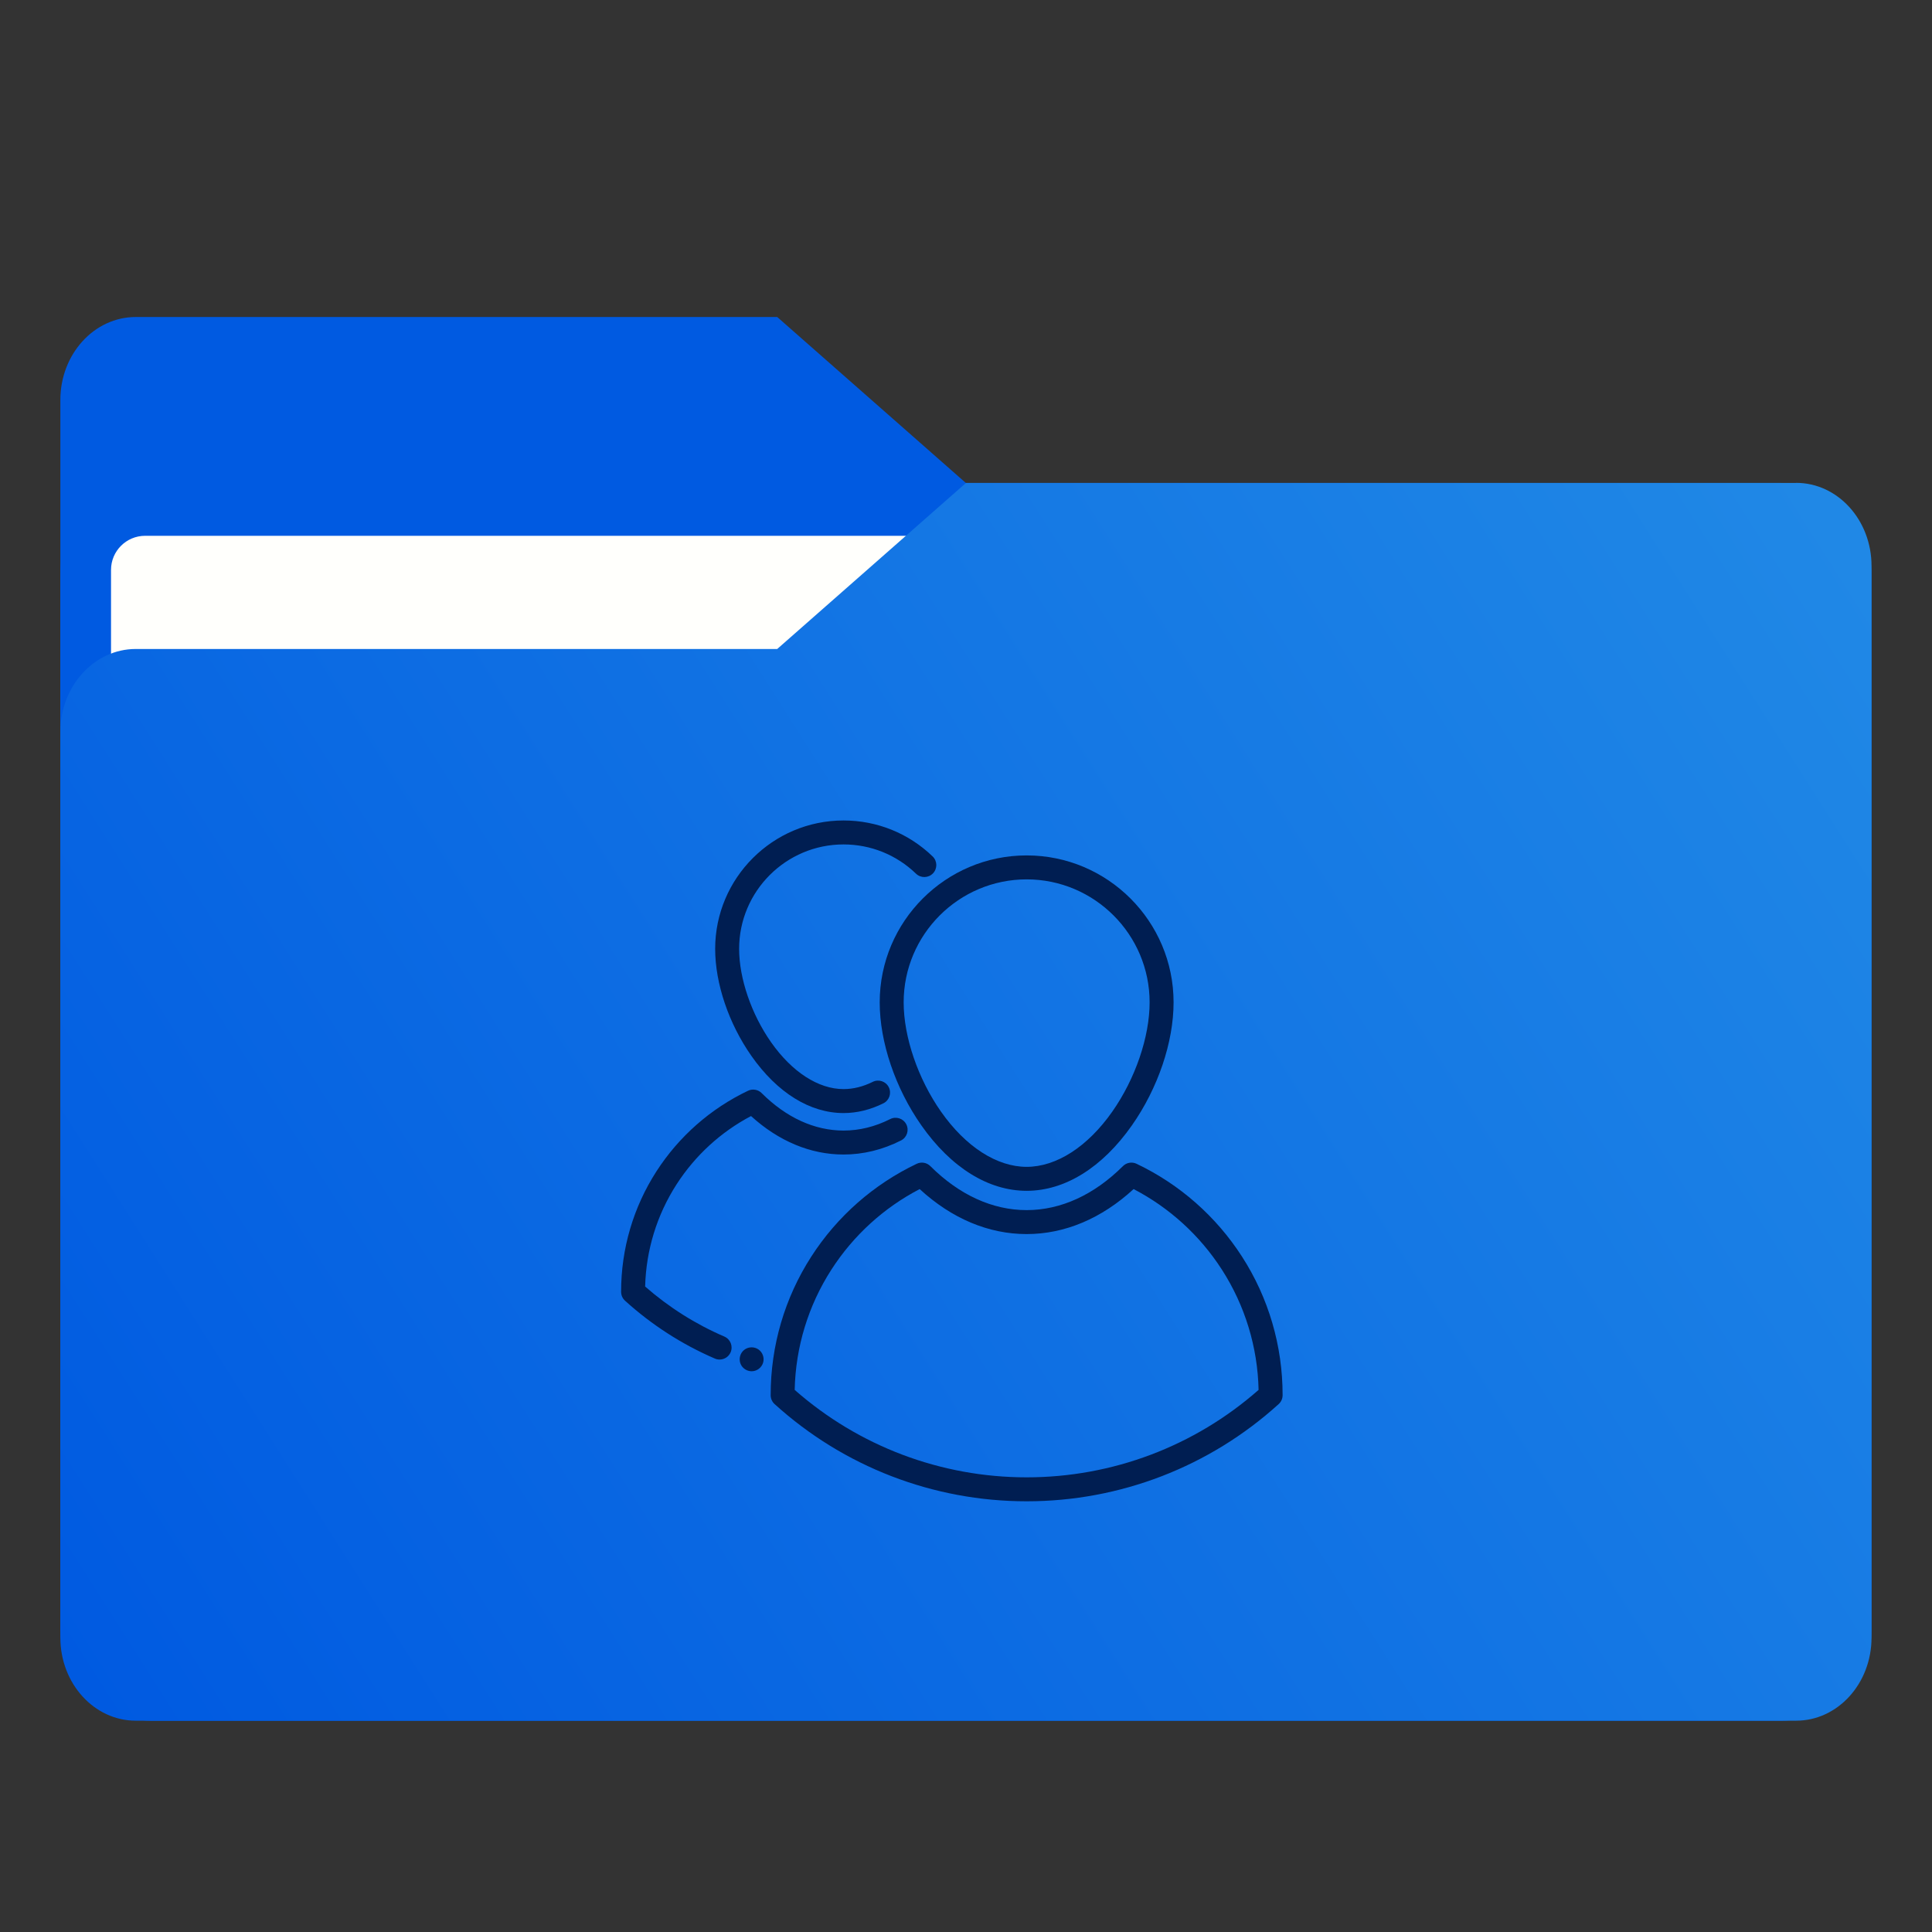 <?xml version="1.0" encoding="UTF-8" standalone="no"?>
<svg
   xmlns:dc="http://purl.org/dc/elements/1.1/"
   xmlns:cc="http://creativecommons.org/ns#"
   xmlns:rdf="http://www.w3.org/1999/02/22-rdf-syntax-ns#"
   xmlns:svg="http://www.w3.org/2000/svg"
   xmlns="http://www.w3.org/2000/svg"
   xmlns:xlink="http://www.w3.org/1999/xlink"
   xmlns:sodipodi="http://sodipodi.sourceforge.net/DTD/sodipodi-0.dtd"
   xmlns:inkscape="http://www.inkscape.org/namespaces/inkscape"
   inkscape:version="1.0 (1.0+r73+1)"
   sodipodi:docname="folder-image-people.svg"
   id="svg56"
   viewBox="0 0 16.933 16.933"
   version="1.1"
   height="64"
   width="64">
  <rect x="0" y="0" width="16.933" height="16.933" fill="#333333" stroke="none"/>
  <sodipodi:namedview
     inkscape:current-layer="svg56"
     inkscape:window-maximized="1"
     inkscape:window-y="0"
     inkscape:window-x="0"
     inkscape:cy="37.29293"
     inkscape:cx="32.074941"
     inkscape:zoom="13.34375"
     showgrid="false"
     id="namedview58"
     inkscape:window-height="1025"
     inkscape:window-width="1920"
     inkscape:pageshadow="2"
     inkscape:pageopacity="0"
     guidetolerance="10"
     gridtolerance="10"
     objecttolerance="10"
     borderopacity="1"
     bordercolor="#666666"
     pagecolor="#ffffff" />
  <defs
     id="defs18">
    <linearGradient
       gradientUnits="userSpaceOnUse"
       gradientTransform="matrix(1 0 0 1.1 16.669 62.435)"
       y2="-54.196"
       y1="-43.254"
       x2="-.301"
       x1="-15.961"
       id="linearGradient1064">
      <stop
         id="stop2"
         offset="0"
         stop-color="#005ae1" />
      <stop
         id="stop4"
         offset="1"
         stop-color="#228be6" />
    </linearGradient>
    <linearGradient
       gradientUnits="userSpaceOnUse"
       gradientTransform="matrix(1 0 0 1.1 16.669 62.435)"
       y2="-44.835"
       y1="-55.616"
       x2="-1.07"
       x1="-16.14"
       id="linearGradient992">
      <stop
         id="stop7"
         offset="0"
         stop-color="#005ae1" />
      <stop
         id="stop9"
         offset="1"
         stop-color="#228be6" />
    </linearGradient>
    <linearGradient
       gradientUnits="userSpaceOnUse"
       gradientTransform="matrix(1,0,0,1.1,16.669,62.435)"
       y2="14.872"
       y1="2.778"
       x2="16.217"
       x1=".529"
       id="linearGradient1006">
      <stop
         id="stop12"
         offset="0"
         stop-color="#005ae1" />
      <stop
         id="stop14"
         offset="1"
         stop-color="#228be6" />
    </linearGradient>
    <linearGradient
       xlink:href="#linearGradient992"
       gradientUnits="userSpaceOnUse"
       gradientTransform="matrix(1,0,0,1.1,16.669,62.435)"
       y2="-44.835"
       y1="-55.616"
       x2="-1.07"
       x1="-16.14"
       id="linearGradient939" />
  </defs>
  <g
     id="g30"
     stroke-width=".265"
     fill="#5e4aa6">
    <circle
       id="circle22"
       r="0"
       cy="-328.38"
       cx="-330.35" />
    <circle
       id="circle24"
       r="0"
       cy="-326.25"
       cx="-312.11" />
    <circle
       id="circle26"
       r="0"
       cy="-333.07"
       cx="-306.02" />
    <circle
       id="circle28"
       r="0"
       cy="-326.01"
       cx="-308.84" />
  </g>
  <g
     id="g42"
     stroke-width=".265"
     fill="#5e4aa6"
     transform="translate(0 -0)">
    <circle
       id="circle32"
       r="0"
       cy="-328.38"
       cx="-330.35" />
    <circle
       id="circle34"
       r="0"
       cy="-326.25"
       cx="-312.11" />
    <circle
       id="circle36"
       r="0"
       cy="-333.07"
       cx="-306.02" />
    <circle
       id="circle38"
       r="0"
       cy="-326.01"
       cx="-308.84" />
    <circle
       id="circle40"
       r="0"
       cy="-330.45"
       cx="-328.8" />
  </g>
  <g
     id="g52"
     transform="translate(0 -0)">
    <g
       id="g46"
       stroke-width=".661"
       fill="url(#linearGradient939)"
       transform="matrix(1,0,0,1.1,16.669,63.956)">
      <path
         id="path44"
         fill="url(#linearGradient939)"
         d="m-8.203-51.317h-7.937v-3.638c0-0.365 0.296-0.661 0.661-0.661h5.622l1.654 1.323z" />
    </g>
    <rect
       id="rect48"
       fill="url(#linearGradient1006)"
       ry=".794"
       height="10.848"
       width="15.874"
       y="4.233"
       x=".529" />
    <rect
       id="rect50"
       fill="#fffffc"
       ry=".299"
       height="9.922"
       width="14.987"
       y="4.696"
       x=".973" />
  </g>
  <path
     id="path54"
     stroke-width=".694"
     fill="url(#linearGradient1064)"
     d="m15.742 4.233h-7.276l-1.654 1.455h-5.622c-0.365 0-0.661 0.326-0.661 0.728v7.937c0 0.402 0.296 0.728 0.661 0.728h14.552c0.365 0 0.661-0.326 0.661-0.728v-9.393c0-0.402-0.296-0.728-0.661-0.728z" />
  <g
     style="fill:#001e52;fill-opacity:1"
     transform="matrix(0.014,0,0,0.014,5.359,7.191)"
     id="g16">
    <g
       style="fill:#001e52;fill-opacity:1"
       id="g14">
      <g
         style="fill:#001e52;fill-opacity:1"
         id="g12">
        <path
           style="fill:#001e52;fill-opacity:1"
           d="m 167.94,113.864 c 0,24.949 9.759,53.752 26.106,77.048 18.524,26.398 41.921,40.936 65.881,40.936 23.96,0 47.357,-14.538 65.882,-40.936 16.348,-23.296 26.107,-52.099 26.107,-77.048 0,-50.722 -41.266,-91.988 -91.988,-91.988 -50.722,0 -91.988,41.266 -91.988,91.988 z m 91.987,-76.988 c 42.451,0 76.988,34.537 76.988,76.988 0,21.655 -8.961,47.876 -23.385,68.432 -15.409,21.958 -34.946,34.552 -53.603,34.552 -18.657,0 -38.195,-12.594 -53.603,-34.552 -14.425,-20.556 -23.385,-46.778 -23.385,-68.432 0,-42.451 34.537,-76.988 76.988,-76.988 z"
           id="path2" />
        <path
           style="fill:#001e52;fill-opacity:1"
           d="m 394.724,272.992 c -16.208,-25.153 -39.026,-45.233 -65.987,-58.068 -2.863,-1.364 -6.274,-0.778 -8.52,1.461 -18.071,18.02 -38.921,27.545 -60.294,27.545 -21.376,0 -42.221,-9.524 -60.281,-27.544 -2.246,-2.241 -5.658,-2.826 -8.521,-1.463 -26.962,12.835 -49.782,32.915 -65.992,58.068 -16.651,25.837 -25.452,55.812 -25.452,86.686 v 0.13 c 0,2.117 0.894,4.134 2.461,5.556 43.276,39.247 99.312,60.861 157.785,60.861 58.473,0 114.508,-21.615 157.786,-60.86 1.567,-1.422 2.461,-3.44 2.461,-5.556 v -0.13 c 0,-30.875 -8.799,-60.851 -25.446,-86.686 z M 259.923,411.224 c -53.621,0 -105.055,-19.418 -145.212,-54.743 0.583,-26.856 8.514,-52.847 23.026,-75.364 13.767,-21.361 32.788,-38.686 55.227,-50.357 20.045,18.452 43.094,28.17 66.959,28.17 23.86,0 46.913,-9.719 66.969,-28.171 22.437,11.67 41.457,28.995 55.222,50.357 14.509,22.516 22.438,48.508 23.021,75.365 -40.157,35.326 -91.591,54.743 -145.212,54.743 z"
           id="path4" />
        <path
           style="fill:#001e52;fill-opacity:1"
           d="m 145.302,183.17 c 8.413,0 16.808,-2.053 24.952,-6.102 3.709,-1.844 5.221,-6.345 3.378,-10.054 -1.843,-3.709 -6.344,-5.221 -10.054,-3.378 -6.053,3.009 -12.202,4.534 -18.277,4.534 -15.752,0 -32.296,-10.703 -45.389,-29.364 C 87.588,121.241 79.932,98.849 79.932,80.37 79.932,44.325 109.257,15 145.302,15 c 17.014,0 33.125,6.504 45.367,18.316 2.98,2.875 7.729,2.791 10.605,-0.19 2.876,-2.981 2.791,-7.729 -0.19,-10.605 C 186.031,7.998 166.22,0 145.302,0 c -44.316,0 -80.37,36.054 -80.37,80.37 0,21.725 8.487,46.791 22.702,67.051 16.174,23.053 36.655,35.749 57.668,35.749 z"
           id="path6" />
        <path
           style="fill:#001e52;fill-opacity:1"
           d="m 70.687,323.095 c -18.072,-7.79 -34.74,-18.32 -49.592,-31.322 0.583,-22.801 7.359,-44.861 19.685,-63.986 11.645,-18.07 27.685,-32.762 46.602,-42.741 17.361,15.777 37.284,24.083 57.913,24.083 12.327,0 24.438,-2.964 35.996,-8.809 3.696,-1.87 5.177,-6.381 3.308,-10.078 -1.87,-3.696 -6.381,-5.177 -10.078,-3.308 -9.44,4.774 -19.273,7.194 -29.227,7.194 -18.152,0 -35.879,-8.112 -51.263,-23.459 -2.246,-2.24 -5.66,-2.824 -8.521,-1.462 -23.427,11.153 -43.255,28.6 -57.339,50.455 -14.469,22.452 -22.117,48.5 -22.117,75.328 v 0.11 c 0,2.117 0.894,4.134 2.461,5.556 16.699,15.144 35.619,27.329 56.234,36.215 0.967,0.418 1.974,0.615 2.965,0.615 2.903,0 5.668,-1.697 6.891,-4.535 1.64,-3.804 -0.114,-8.216 -3.918,-9.856 z"
           id="path8" />
        <path
           style="fill:#001e52;fill-opacity:1"
           d="m 92.046,331.164 c -2.693,-1.861 -6.347,-1.76 -8.929,0.26 -2.611,2.043 -3.542,5.703 -2.283,8.757 1.143,2.773 3.935,4.63 6.93,4.63 3.336,0 6.319,-2.291 7.218,-5.496 0.848,-3.022 -0.354,-6.366 -2.936,-8.151 z"
           id="path10" />
      </g>
    </g>
  </g>
</svg>

